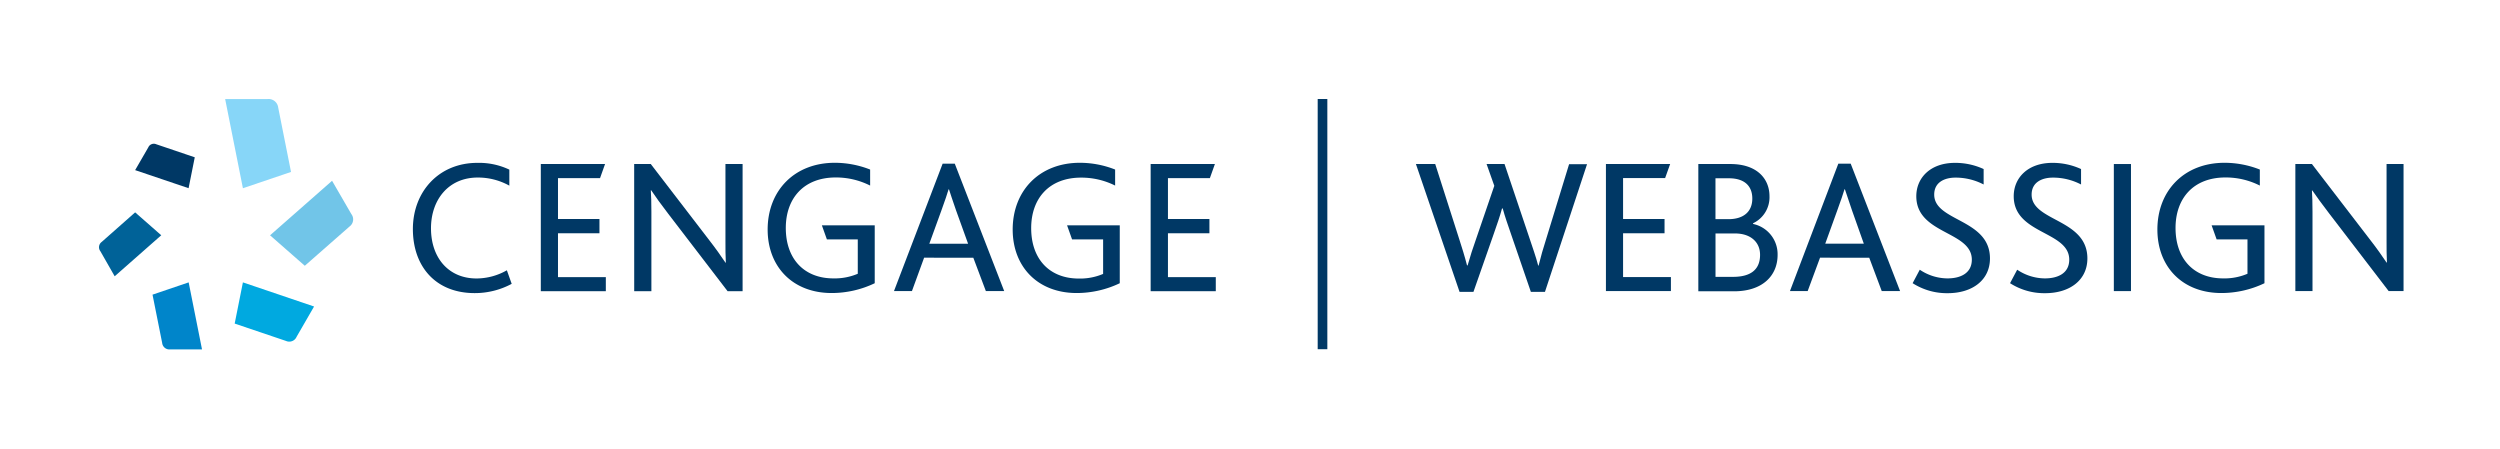 <svg id="Artwork" xmlns="http://www.w3.org/2000/svg" viewBox="0 0 647.46 116.17"><defs><style>.cls-1,.cls-7{fill:#003865;}.cls-1,.cls-2,.cls-3,.cls-4,.cls-5,.cls-6{fill-rule:evenodd;}.cls-2{fill:#006298;}.cls-3{fill:#0085ca;}.cls-4{fill:#00a9e0;}.cls-5{fill:#71c5e8;}.cls-6{fill:#87d6f8;}</style></defs><title>cengage-webassign-horizontal-digital-rgb</title><path class="cls-1" d="M40.44,37.35l10,3.39-1.6,8L35,44.06l3.41-5.9A1.56,1.56,0,0,1,40.44,37.35Z"/><path class="cls-2" d="M26.32,62.67,35,55l6.76,5.93L29.7,71.55,26,65.07A1.7,1.7,0,0,1,26.32,62.67Z"/><path class="cls-3" d="M42,88.82l-2.5-12.51,9.36-3.18,3.46,17.36H44.06A1.87,1.87,0,0,1,42,88.82Z"/><path class="cls-4" d="M74.08,88.3l-13.3-4.5,2.13-10.67,18.43,6.25-4.53,7.85A2.06,2.06,0,0,1,74.08,88.3Z"/><path class="cls-5" d="M90.55,58.64,78.94,68.83l-9-7.89L86,46.82l5,8.63A2.27,2.27,0,0,1,90.55,58.64Z"/><path class="cls-6" d="M72.05,27.86l3.32,16.67L62.91,48.75l-4.6-23.1h11A2.51,2.51,0,0,1,72.05,27.86Z"/><path class="cls-7" d="M132.52,73.51a20.16,20.16,0,0,1-9.59,2.4c-10.15,0-16-6.94-16-16.59s6.69-17.14,16.69-17.14a18.29,18.29,0,0,1,8.29,1.75v4.15a16.72,16.72,0,0,0-8.19-2.1c-7.6,0-12.1,5.8-12.1,13.14,0,7.65,4.55,13,11.8,13A16,16,0,0,0,131.27,70Z"/><path class="cls-7" d="M140.06,42.48H156.7l-1.3,3.65H144.51V56.72h10.74v3.7H144.51V71.77H156.9v3.64H140.06Z"/><path class="cls-7" d="M164.24,42.48h4.3l14.89,19.39c1.95,2.5,3.35,4.5,4.45,6.15h.1c-.1-1.8-.1-3.4-.1-5.75V42.48h4.44V75.41h-3.89L173,55.28c-1.85-2.4-3.2-4.3-4.35-6h-.1c.1,1.55.15,3.15.15,5.5V75.41h-4.45Z"/><path class="cls-7" d="M214.15,62l-1.3-3.65h13.69v15a25.9,25.9,0,0,1-11.14,2.54c-10.14,0-16.59-6.84-16.59-16.44,0-10.09,6.95-17.29,17.39-17.29a24.92,24.92,0,0,1,9.15,1.75v4.15a19.64,19.64,0,0,0-8.9-2.1c-8.29,0-12.94,5.4-12.94,13.09,0,8,4.75,13.05,12.34,13.05a15.33,15.33,0,0,0,6.3-1.2V62Z"/><path class="cls-7" d="M244.13,42.38h3.14l12.8,33h-4.75l-3.25-8.64H239.33l-3.15,8.64h-4.65Zm6.59,20.74-3.1-8.59c-1-2.8-1.44-4.3-1.85-5.5h-.1c-.34,1.2-.89,2.75-1.89,5.55l-3.1,8.54Z"/><path class="cls-7" d="M277.65,62l-1.3-3.65H290v15a25.94,25.94,0,0,1-11.14,2.54c-10.14,0-16.59-6.84-16.59-16.44,0-10.09,6.95-17.29,17.39-17.29a24.81,24.81,0,0,1,9.14,1.75v4.15A19.57,19.57,0,0,0,280,46c-8.3,0-12.94,5.4-12.94,13.09,0,8,4.74,13.05,12.34,13.05a15.24,15.24,0,0,0,6.29-1.2V62Z"/><path class="cls-7" d="M574.07,62l-1.3-3.65h13.69v15a25.94,25.94,0,0,1-11.14,2.54c-10.15,0-16.59-6.84-16.59-16.44,0-10.09,6.95-17.29,17.39-17.29a24.86,24.86,0,0,1,9.14,1.75v4.15a19.57,19.57,0,0,0-8.89-2.1c-8.3,0-12.94,5.4-12.94,13.09,0,8,4.74,13.05,12.34,13.05a15.24,15.24,0,0,0,6.29-1.2V62Z"/><path class="cls-7" d="M298,42.48h16.64l-1.3,3.65H302.48V56.72h10.74v3.7H302.48V71.77h12.39v3.64H298Z"/><path class="cls-7" d="M366.7,42.48h5L377.94,62c.65,2,1.4,4.39,2,6.74h.15c.7-2.45,1.35-4.5,2.14-6.69L387,48.12l-2-5.64h4.65L396.22,62c.65,2,1.55,4.44,2.15,6.79h.1c.6-2.45,1.2-4.5,1.9-6.69l6-19.58h4.65L400.12,75.59h-3.65l-5.15-15c-.84-2.45-1.54-4.4-2.14-6.6H389c-.6,2.2-1.25,4-2.15,6.6l-5.25,15H378Z"/><path class="cls-7" d="M415.91,42.48h16.63l-1.3,3.64H420.35V56.71h10.74v3.7H420.35V71.75h12.39v3.64H415.91Z"/><path class="cls-7" d="M439.84,42.48h8.29c7,0,10.14,3.89,10.14,8.34a7.45,7.45,0,0,1-4.25,7V58a8,8,0,0,1,6.35,8c0,5.4-3.9,9.44-11.29,9.44h-9.24Zm7.79,14.28c4,0,6.19-2,6.19-5.34,0-3.05-1.8-5.25-6.09-5.25h-3.45V56.76Zm1.2,14.94c4.29,0,7-1.65,7-5.7,0-3.39-2.55-5.54-6.49-5.54h-5.05V71.7Z"/><path class="cls-7" d="M476.1,42.38h3.2l12.79,33h-4.75l-3.24-8.64H471.36l-3.2,8.64h-4.59Zm6.6,20.73-3.05-8.6c-.95-2.79-1.45-4.29-1.85-5.49h-.1c-.35,1.2-.9,2.75-1.9,5.54l-3.09,8.55Z"/><path class="cls-7" d="M497.19,69.85a12.92,12.92,0,0,0,7.19,2.25c3.3,0,6.29-1.3,6.29-4.85,0-7.44-14.38-6.54-14.38-16.43,0-4.75,3.64-8.64,10-8.64a17.51,17.51,0,0,1,7.44,1.6v4A15.63,15.63,0,0,0,506.43,46c-2.75,0-5.5,1.15-5.5,4.4,0,7,14.44,6.24,14.44,16.53,0,5.6-4.55,9-10.94,9a16.44,16.44,0,0,1-9.09-2.59Z"/><path class="cls-7" d="M522.42,69.85a12.92,12.92,0,0,0,7.19,2.25c3.3,0,6.29-1.3,6.29-4.85,0-7.44-14.38-6.54-14.38-16.43,0-4.75,3.64-8.64,10-8.64a17.55,17.55,0,0,1,7.44,1.6v4A15.63,15.63,0,0,0,531.66,46c-2.75,0-5.5,1.15-5.5,4.4,0,7,14.44,6.24,14.44,16.53,0,5.6-4.55,9-10.94,9a16.42,16.42,0,0,1-9.09-2.59Z"/><path class="cls-7" d="M547.45,42.48h4.44V75.39h-4.44Z"/><path class="cls-7" d="M594.46,42.48h4.29l14.89,19.38c1.94,2.49,3.34,4.49,4.44,6.14h.1c-.1-1.8-.1-3.4-.1-5.74V42.48h4.4V75.39h-3.85L603.2,55.26c-1.85-2.39-3.2-4.29-4.35-5.94h-.1c.1,1.55.15,3.15.15,5.49V75.39h-4.44Z"/><rect class="cls-7" x="341.26" y="25.64" width="2.5" height="64.8"/></svg>